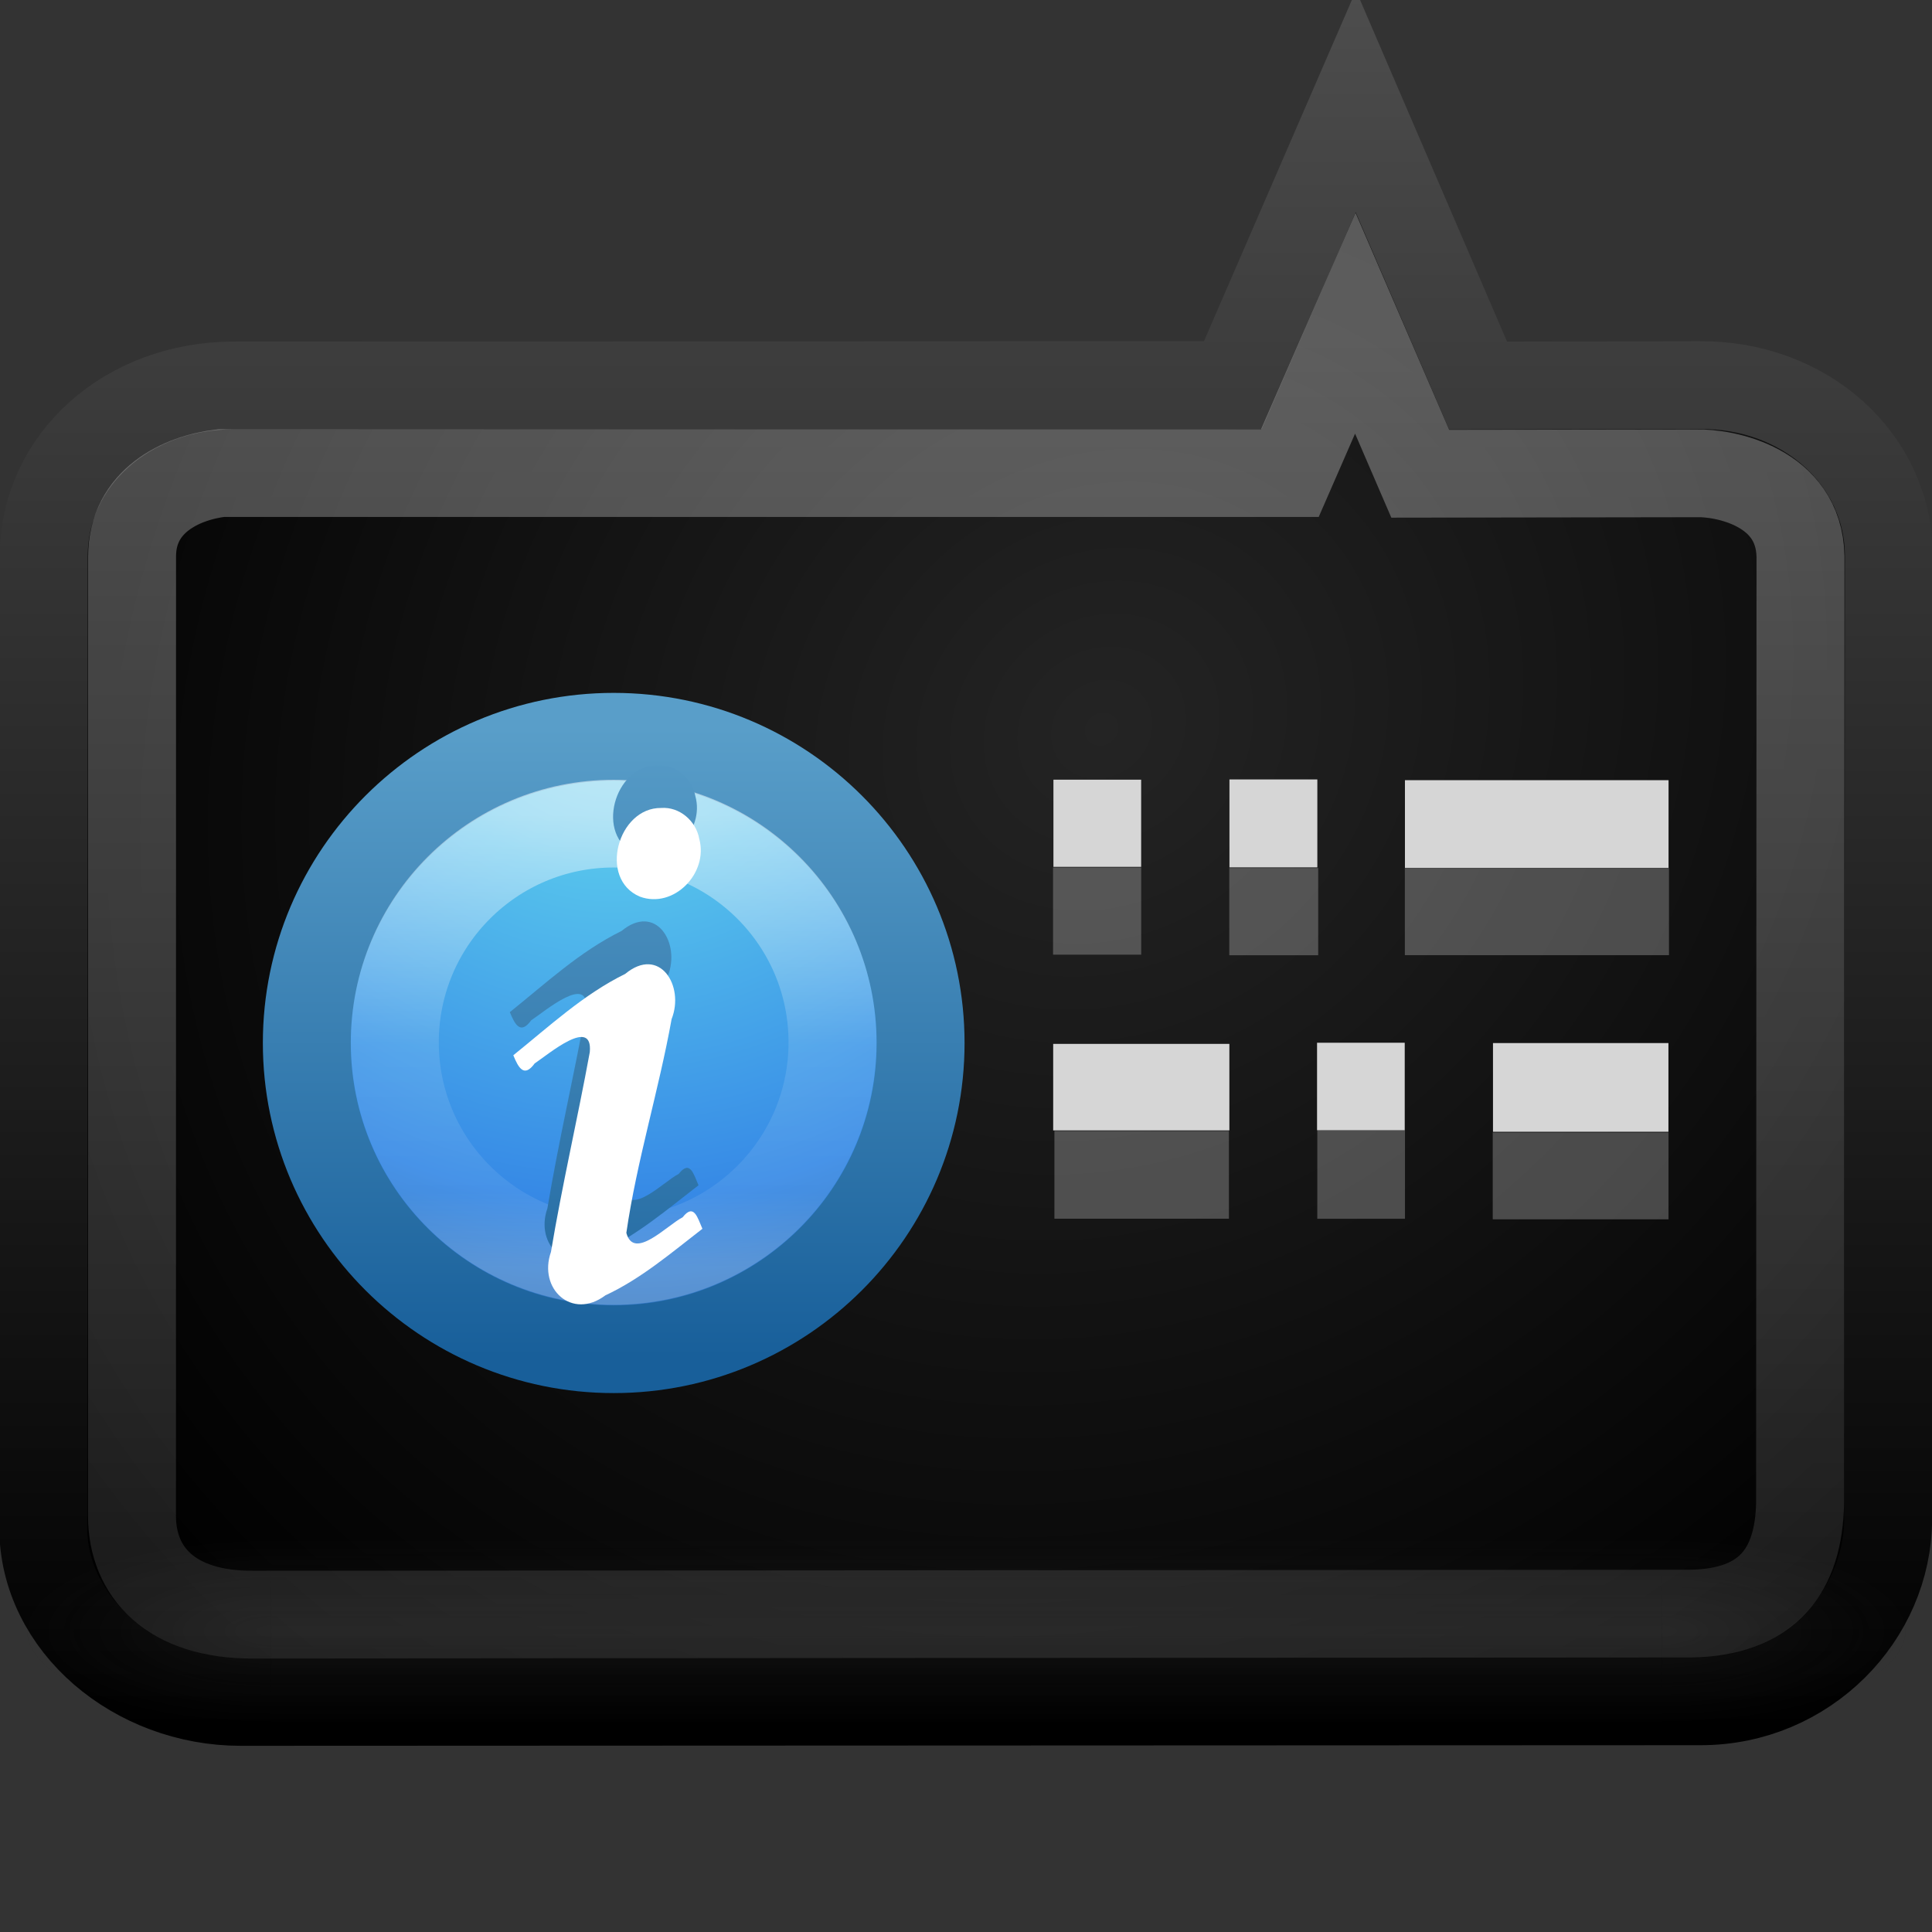 <?xml version="1.0" encoding="UTF-8" standalone="no"?>
<svg
   version="1.0"
   width="22"
   height="22"
   id="svg3320"
   xmlns:xlink="http://www.w3.org/1999/xlink"
   xmlns="http://www.w3.org/2000/svg"
   xmlns:svg="http://www.w3.org/2000/svg"
   xmlns:rdf="http://www.w3.org/1999/02/22-rdf-syntax-ns#"
   xmlns:cc="http://creativecommons.org/ns#"
   xmlns:dc="http://purl.org/dc/elements/1.1/">
  <rect width="100%" height="100%" fill="#333333" stroke="none"/>
  <defs
     id="defs3322">
    <radialGradient
       xlink:href="#linearGradient3837"
       id="radialGradient3843"
       cx="15.046"
       cy="24.644"
       fx="15.046"
       fy="24.644"
       r="23"
       gradientTransform="matrix(-1.033,0.862,-0.77,-0.922,61.833,1032.829)"
       gradientUnits="userSpaceOnUse" />
    <linearGradient
       id="linearGradient3837">
      <stop
         style="stop-color:#242424;stop-opacity:1;"
         offset="0"
         id="stop3839" />
      <stop
         style="stop-color:#000000;stop-opacity:1;"
         offset="1"
         id="stop3841" />
    </linearGradient>
    <linearGradient
       xlink:href="#linearGradient3880"
       id="linearGradient3886"
       x1="21.094"
       y1="43.35"
       x2="21.094"
       y2="-16.821"
       gradientUnits="userSpaceOnUse"
       gradientTransform="matrix(1,0,0,0.999,0.015,1004.239)" />
    <linearGradient
       id="linearGradient3880">
      <stop
         style="stop-color:#000000;stop-opacity:1;"
         offset="0"
         id="stop3882" />
      <stop
         style="stop-color:#6d6d6d;stop-opacity:1;"
         offset="1"
         id="stop3884" />
    </linearGradient>
    <radialGradient
       xlink:href="#linearGradient3688-166-749"
       id="radialGradient3013"
       gradientUnits="userSpaceOnUse"
       gradientTransform="matrix(2.004,0,0,1.4,27.988,-17.4)"
       cx="4.993"
       cy="43.5"
       fx="4.993"
       fy="43.5"
       r="2.5" />
    <linearGradient
       id="linearGradient3688-166-749">
      <stop
         offset="0"
         style="stop-color:#181818;stop-opacity:1"
         id="stop2883" />
      <stop
         offset="1"
         style="stop-color:#181818;stop-opacity:0"
         id="stop2885" />
    </linearGradient>
    <radialGradient
       xlink:href="#linearGradient3688-166-749"
       id="radialGradient3015"
       gradientUnits="userSpaceOnUse"
       gradientTransform="matrix(2.004,0,0,1.4,-20.012,-104.4)"
       cx="4.993"
       cy="43.5"
       fx="4.993"
       fy="43.5"
       r="2.5" />
    <linearGradient
       y2="39.999"
       x2="25.058"
       y1="47.028"
       x1="25.058"
       gradientUnits="userSpaceOnUse"
       id="linearGradient3063"
       xlink:href="#linearGradient3702-501-757" />
    <linearGradient
       id="linearGradient3702-501-757">
      <stop
         offset="0"
         style="stop-color:#181818;stop-opacity:0"
         id="stop2895" />
      <stop
         offset="0.5"
         style="stop-color:#181818;stop-opacity:1"
         id="stop2897" />
      <stop
         offset="1"
         style="stop-color:#181818;stop-opacity:0"
         id="stop2899" />
    </linearGradient>
    <radialGradient
       r="20"
       fy="8.45"
       fx="5.78"
       cy="8.45"
       cx="5.78"
       gradientTransform="matrix(0,0.897,-0.949,-1.6524223e-8,18.429,-4.599)"
       gradientUnits="userSpaceOnUse"
       id="radialGradient4076"
       xlink:href="#linearGradient2867-449-88-871-390-598-476-591-434-148-57-177-3-8-7" />
    <linearGradient
       id="linearGradient2867-449-88-871-390-598-476-591-434-148-57-177-3-8-7">
      <stop
         id="stop3750-8-9-0"
         style="stop-color:#90dbec;stop-opacity:1;"
         offset="0" />
      <stop
         id="stop3752-3-2-4"
         style="stop-color:#55c1ec;stop-opacity:1;"
         offset="0.262" />
      <stop
         id="stop3754-7-2-8"
         style="stop-color:#3689e6;stop-opacity:1;"
         offset="0.705" />
      <stop
         id="stop3756-9-3-4"
         style="stop-color:#2b63a0;stop-opacity:1;"
         offset="1" />
    </linearGradient>
    <linearGradient
       y2="3.899"
       x2="24"
       y1="44"
       x1="24"
       gradientTransform="matrix(0.384,0,0,0.384,1.201,0.173)"
       gradientUnits="userSpaceOnUse"
       id="linearGradient4078"
       xlink:href="#linearGradient3707-319-631-407-324-3-8-8" />
    <linearGradient
       id="linearGradient3707-319-631-407-324-3-8-8">
      <stop
         id="stop3760-7-3-1"
         style="stop-color:#185f9a;stop-opacity:1;"
         offset="0" />
      <stop
         id="stop3762-8-4-6"
         style="stop-color:#599ec9;stop-opacity:1;"
         offset="1" />
    </linearGradient>
    <linearGradient
       xlink:href="#linearGradient3707-319-631-407-324-3-8-8"
       id="linearGradient4037"
       gradientUnits="userSpaceOnUse"
       x1="7.856"
       y1="15.856"
       x2="7.856"
       y2="-0.122"
       gradientTransform="matrix(1.127,0,0,1.127,1.251,1.188)" />
    <linearGradient
       xlink:href="#linearGradient4011-8"
       id="linearGradient3071"
       gradientUnits="userSpaceOnUse"
       gradientTransform="matrix(0.288,0,0,0.289,-10.28,2.043)"
       x1="71.204"
       y1="6.238"
       x2="71.204"
       y2="44.341" />
    <linearGradient
       id="linearGradient4011-8">
      <stop
         id="stop4013-5"
         style="stop-color:#ffffff;stop-opacity:1;"
         offset="0" />
      <stop
         offset="0.508"
         style="stop-color:#ffffff;stop-opacity:0.235;"
         id="stop4015-2" />
      <stop
         id="stop4017-1"
         style="stop-color:#ffffff;stop-opacity:0.157;"
         offset="0.835" />
      <stop
         id="stop4019-9"
         style="stop-color:#ffffff;stop-opacity:0.392;"
         offset="1" />
    </linearGradient>
    <linearGradient
       xlink:href="#linearGradient5638"
       id="linearGradient3878"
       x1="23.664"
       y1="1013.004"
       x2="23.664"
       y2="1062.319"
       gradientUnits="userSpaceOnUse"
       gradientTransform="matrix(0.944,0,0,0.939,1.333,62.553)" />
    <linearGradient
       id="linearGradient5638">
      <stop
         id="stop5640"
         style="stop-color:#ffffff;stop-opacity:1"
         offset="0" />
      <stop
         id="stop5642"
         style="stop-color:#ffffff;stop-opacity:0"
         offset="1" />
    </linearGradient>
  </defs>
  <g
     id="layer1"
     transform="matrix(0.467,0,0,0.466,-0.209,-468.451)"
     style="display:inline;stroke-width:2.144">
    <path
       style="display:inline;fill:url(#radialGradient3843);fill-opacity:1;stroke:url(#linearGradient3886);stroke-width:2.144;stroke-opacity:1"
       d="m 33.508,1007.736 -2.999,6.933 -24.37,0.01 c -2.554,8e-4 -4.623,1.788 -4.624,4.175 l -0.013,23.729 c -0.001,2.387 2.261,4.266 4.815,4.265 l 35.603,-0.015 c 2.554,0 4.565,-2.071 4.567,-4.459 l 0.019,-23.519 c 0.002,-2.387 -2.07,-4.214 -4.624,-4.184 l -5.393,0.01 z"
       id="path3867" />
    <g
       style="display:inline;opacity:0.6;stroke-width:2.144"
       id="g3712"
       transform="matrix(1.211,0,0,0.643,-5.053,1017.148)">
      <rect
         style="fill:url(#radialGradient3013);fill-opacity:1;stroke:none;stroke-width:2.144"
         id="rect2801"
         y="40"
         x="38"
         height="7"
         width="5" />
      <rect
         style="fill:url(#radialGradient3015);fill-opacity:1;stroke:none;stroke-width:2.144"
         id="rect3696"
         transform="scale(-1)"
         y="-47"
         x="-10"
         height="7"
         width="5" />
      <rect
         style="fill:url(#linearGradient3063);fill-opacity:1;stroke:none;stroke-width:2.144"
         id="rect3700"
         y="40"
         x="10"
         height="7"
         width="28" />
    </g>
    <g
       id="g3003"
       transform="translate(5,1021.362)"
       style="display:inline;stroke-width:2.144">
      <path
         d="m 10.412,1.901 c -4.129,0 -7.483,3.354 -7.483,7.483 0,4.129 3.354,7.483 7.483,7.483 4.129,0 7.483,-3.354 7.483,-7.483 0,-4.129 -3.354,-7.483 -7.483,-7.483 z"
         id="path2555-7-9"
         style="color:#000000;display:inline;overflow:visible;visibility:visible;fill:url(#radialGradient4076);fill-opacity:1;fill-rule:nonzero;stroke:url(#linearGradient4078);stroke-width:2.144;stroke-linecap:round;stroke-linejoin:round;stroke-miterlimit:4;stroke-dasharray:none;stroke-dashoffset:0;stroke-opacity:1;marker:none;enable-background:accumulate" />
      <path
         d="m 15.747,9.367 c 0,2.951 -2.389,5.343 -5.336,5.343 -2.947,0 -5.336,-2.392 -5.336,-5.343 0,-2.951 2.389,-5.343 5.336,-5.343 2.947,0 5.336,2.392 5.336,5.343 z"
         id="path8655-6-6"
         style="display:inline;stroke-width:2.144;color:#000000;overflow:visible;visibility:visible;opacity:0.5;fill:none;stroke:url(#linearGradient3071);stroke-linecap:round;stroke-linejoin:round;stroke-miterlimit:4;stroke-dasharray:none;stroke-dashoffset:0;stroke-opacity:1;marker:none;enable-background:accumulate" />
      <path
         d="M 7.879,8.631 C 8.005,8.939 8.142,9.187 8.4,8.83 8.728,8.613 9.819,7.678 9.74,8.554 9.443,10.181 9.067,11.795 8.795,13.426 c -0.316,0.9 0.512,1.669 1.322,1.059 0.87,-0.406 1.607,-1.04 2.363,-1.624 -0.116,-0.26 -0.202,-0.636 -0.482,-0.279 -0.378,0.193 -1.185,1.063 -1.369,0.38 0.254,-1.759 0.787,-3.465 1.102,-5.213 C 12.052,6.938 11.437,5.955 10.601,6.648 9.588,7.147 8.754,7.927 7.879,8.631 Z M 11.478,2.602 C 10.423,2.588 9.94,4.334 10.959,4.764 11.784,5.069 12.635,4.188 12.403,3.352 12.324,2.915 11.921,2.57 11.478,2.602 Z"
         id="path3536-3"
         style="font-style:normal;font-variant:normal;font-weight:bold;font-stretch:normal;font-size:40px;line-height:100%;font-family:'URW Palladio L';-inkscape-font-specification:'URW Palladio L Bold';text-align:start;writing-mode:lr-tb;text-anchor:start;fill:url(#linearGradient4037);fill-opacity:1;stroke:none;stroke-width:2.144" />
      <path
         d="M 7.964,9.684 C 8.089,9.992 8.227,10.24 8.485,9.883 8.814,9.666 9.907,8.728 9.829,9.606 9.531,11.237 9.154,12.855 8.882,14.49 c -0.317,0.902 0.514,1.673 1.325,1.062 0.872,-0.407 1.611,-1.042 2.368,-1.628 -0.117,-0.26 -0.203,-0.638 -0.483,-0.28 -0.379,0.193 -1.188,1.066 -1.372,0.381 0.255,-1.764 0.789,-3.473 1.104,-5.225 C 12.146,7.986 11.529,7.001 10.692,7.696 9.676,8.196 8.84,8.978 7.964,9.684 Z M 11.57,3.641 c -1.057,-0.014 -1.541,1.735 -0.52,2.167 0.827,0.306 1.679,-0.577 1.447,-1.416 -0.079,-0.438 -0.483,-0.784 -0.927,-0.751 z"
         id="path3536-0"
         style="font-style:normal;font-variant:normal;font-weight:bold;font-stretch:normal;font-size:40px;line-height:100%;font-family:'URW Palladio L';-inkscape-font-specification:'URW Palladio L Bold';text-align:start;writing-mode:lr-tb;text-anchor:start;display:inline;fill:#ffffff;fill-opacity:1;stroke:none;stroke-width:2.144" />
    </g>
    <path
       id="path3870"
       d="m 33.495,1013.158 -1.595,3.662 H 5.838 c -0.976,0.116 -2.169,0.683 -2.17,2.037 l -0.002,23.445 c -1.322e-4,1.369 0.947,2.428 2.962,2.413 l 35.036,-0.025 c 1.893,-0.028 2.646,-1.058 2.676,-2.704 l 0.01,-23.128 c -0.031,-1.712 -1.862,-2.049 -2.526,-2.032 l -6.746,0.01 z"
       style="display:inline;opacity:0.3;fill:none;stroke:url(#linearGradient3878);stroke-width:2.144;stroke-opacity:1" />
    <g
       id="g3"
       style="display:inline">
      <rect
         y="1024.312"
         x="26.134"
         height="2.13"
         width="2.139"
         id="rect4147"
         style="display:inline;fill:#d6d6d6;fill-opacity:1;fill-rule:nonzero;stroke:none;stroke-width:2.144" />
      <rect
         style="display:inline;fill:#d6d6d6;fill-opacity:1;fill-rule:nonzero;stroke:none;stroke-width:2.144"
         id="rect4149"
         width="2.143"
         height="2.149"
         x="30.426"
         y="1024.306" />
      <rect
         y="1024.324"
         x="34.705"
         height="2.142"
         width="6.428"
         id="rect4151"
         style="display:inline;fill:#d6d6d6;fill-opacity:1;fill-rule:nonzero;stroke:none;stroke-width:2.144" />
      <rect
         style="display:inline;fill:#d6d6d6;fill-opacity:1;fill-rule:nonzero;stroke:none;stroke-width:2.144"
         id="rect4155"
         width="4.296"
         height="2.114"
         x="26.128"
         y="1030.768" />
      <rect
         y="1030.74"
         x="32.562"
         height="2.138"
         width="2.138"
         id="rect4157"
         style="display:inline;fill:#d6d6d6;fill-opacity:1;fill-rule:nonzero;stroke:none;stroke-width:2.144" />
      <rect
         style="display:inline;fill:#d6d6d6;fill-opacity:1;fill-rule:nonzero;stroke:none;stroke-width:2.144"
         id="rect4159"
         width="4.278"
         height="2.168"
         x="36.852"
         y="1030.748" />
      <rect
         style="display:inline;opacity:0.3;fill:#d6d6d6;fill-opacity:1;fill-rule:nonzero;stroke:none;stroke-width:2.144"
         id="rect3912"
         width="2.149"
         height="2.13"
         x="26.125"
         y="1026.458" />
      <rect
         y="1026.47"
         x="30.422"
         height="2.132"
         width="2.168"
         id="rect3914"
         style="display:inline;opacity:0.3;fill:#d6d6d6;fill-opacity:1;fill-rule:nonzero;stroke:none;stroke-width:2.144" />
      <rect
         style="display:inline;opacity:0.3;fill:#d6d6d6;fill-opacity:1;fill-rule:nonzero;stroke:none;stroke-width:2.144"
         id="rect3916"
         width="6.44"
         height="2.131"
         x="34.703"
         y="1026.469" />
      <rect
         y="1032.895"
         x="26.158"
         height="2.145"
         width="4.255"
         id="rect3920"
         style="display:inline;opacity:0.3;fill:#d6d6d6;fill-opacity:1;fill-rule:nonzero;stroke:none;stroke-width:2.144" />
      <rect
         style="display:inline;opacity:0.3;fill:#d6d6d6;fill-opacity:1;fill-rule:nonzero;stroke:none;stroke-width:2.144"
         id="rect3922"
         width="2.138"
         height="2.164"
         x="32.568"
         y="1032.878" />
      <rect
         y="1032.933"
         x="36.846"
         height="2.122"
         width="4.286"
         id="rect3924"
         style="display:inline;opacity:0.3;fill:#d6d6d6;fill-opacity:1;fill-rule:nonzero;stroke:none;stroke-width:2.144" />
    </g>
  </g>
</svg>
